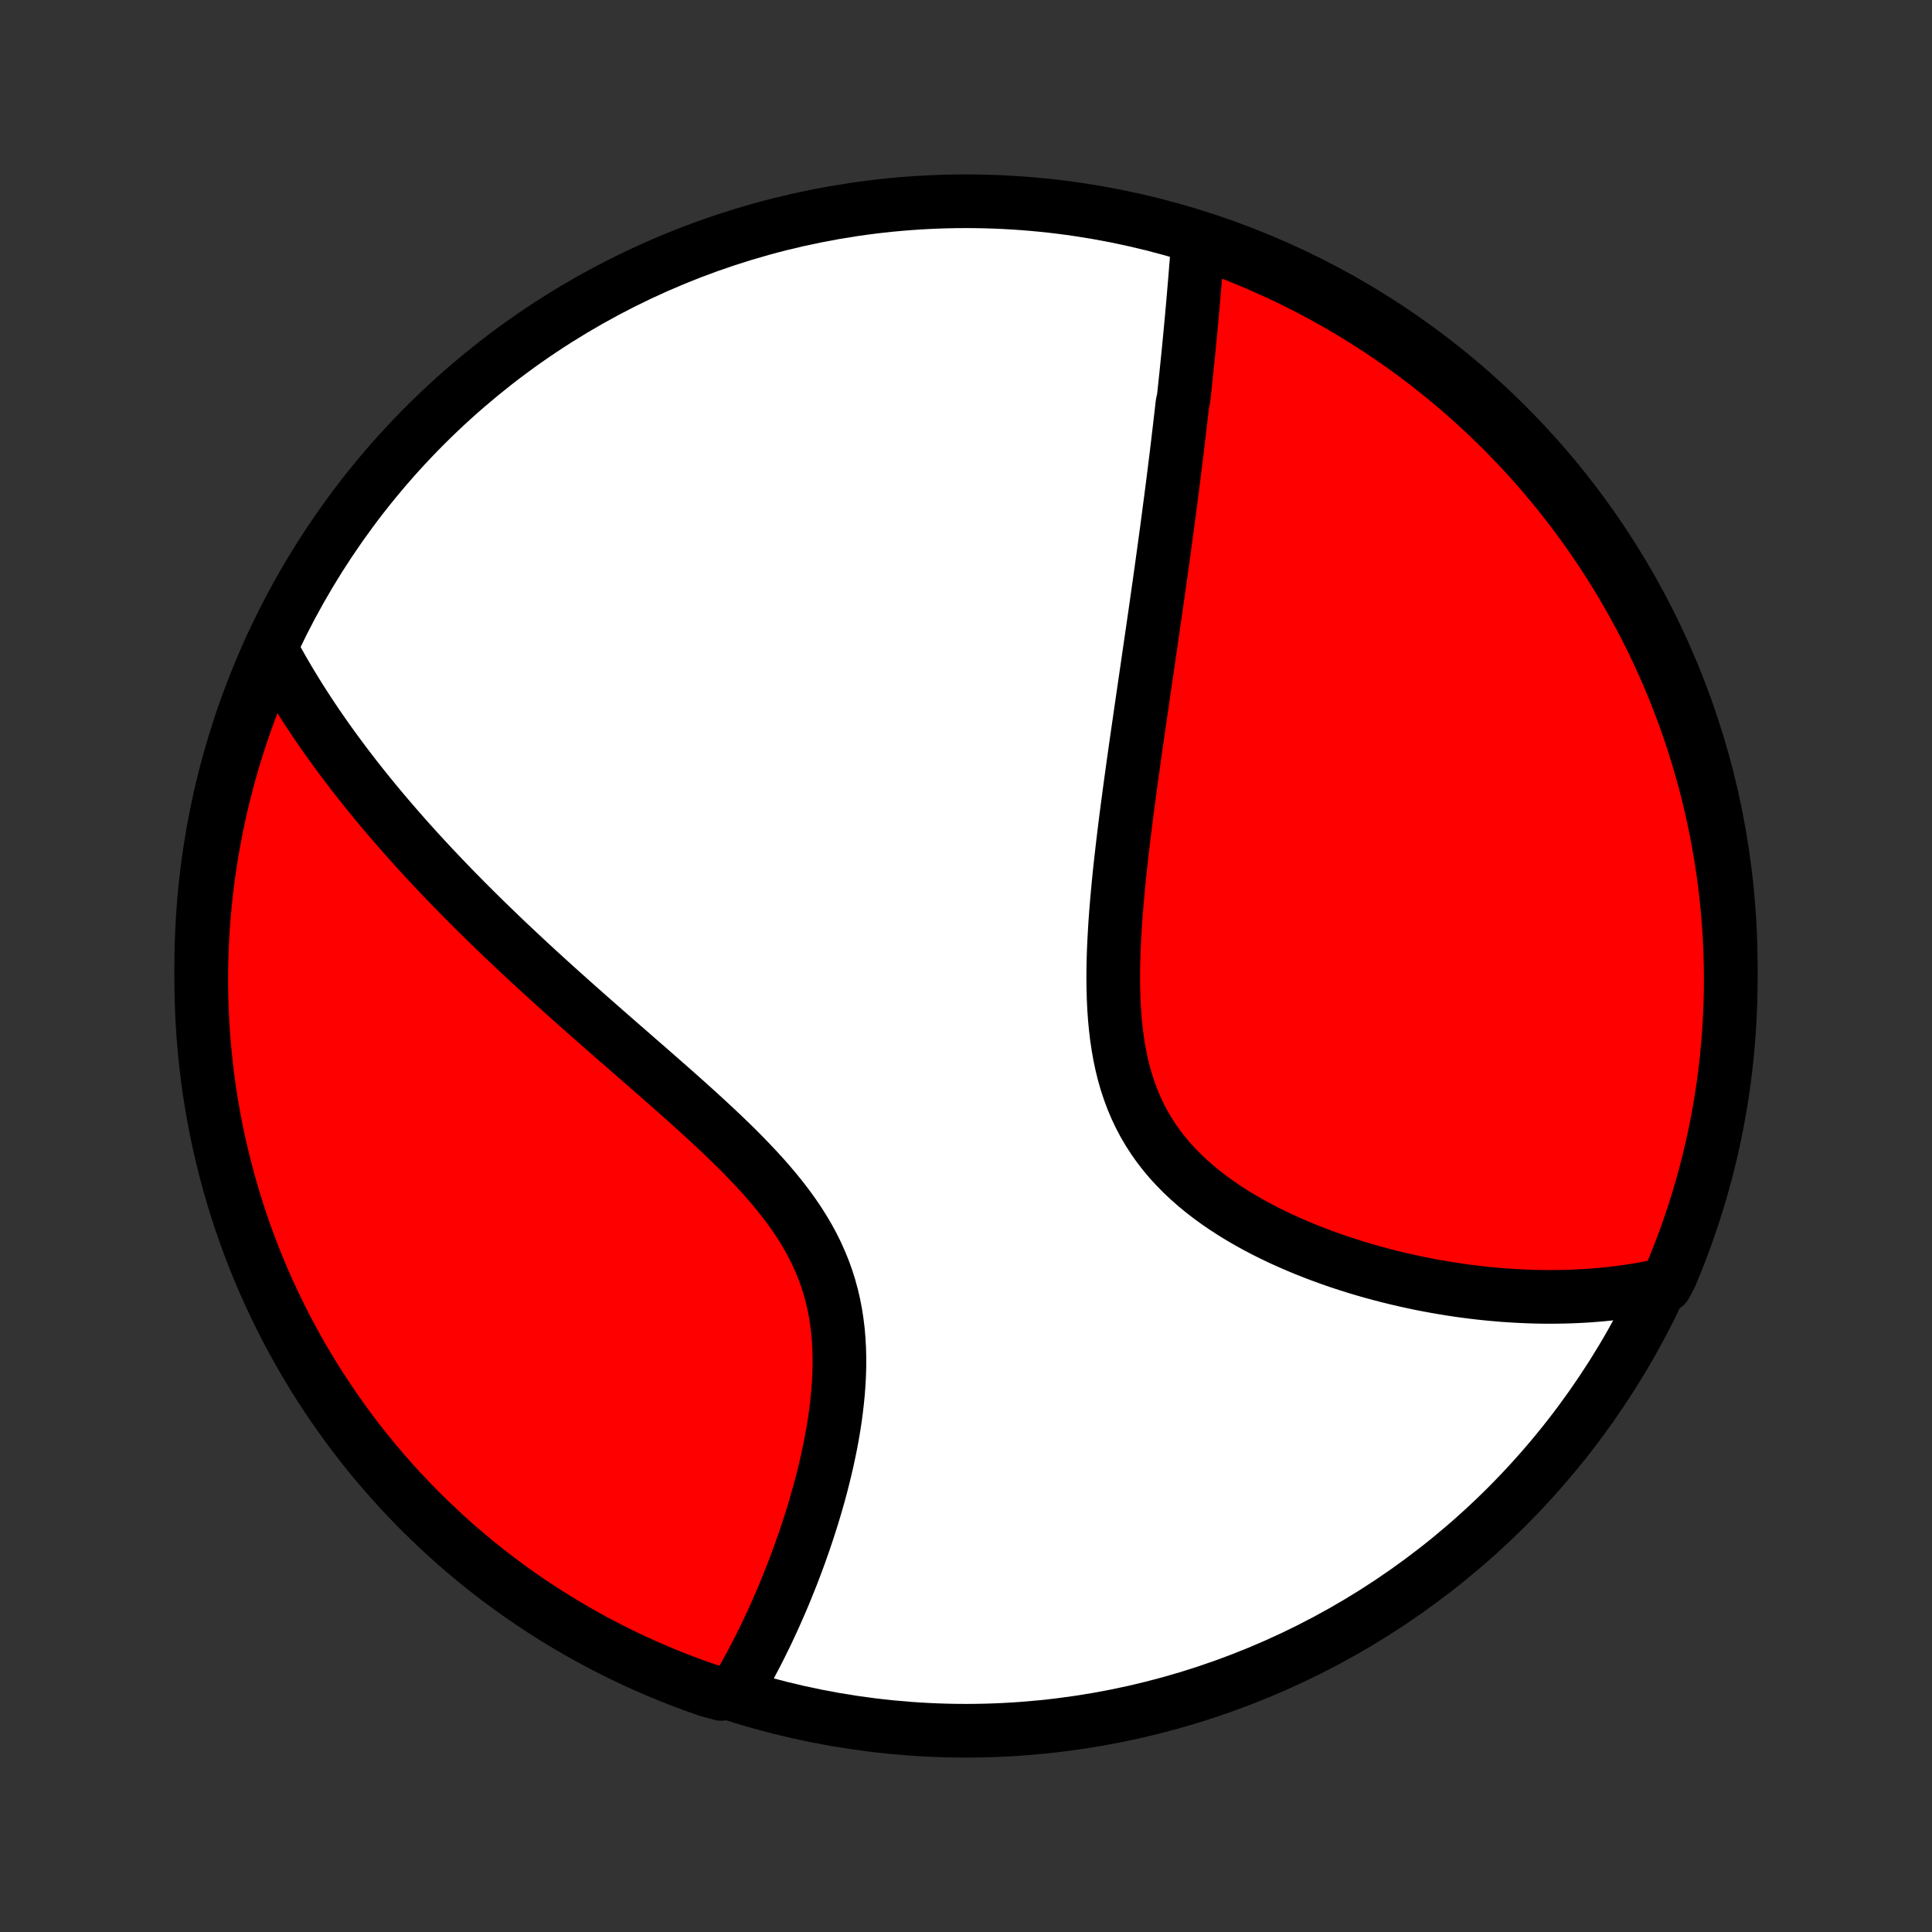<?xml version="1.0" encoding="utf-8" standalone="no"?>
<!DOCTYPE svg PUBLIC "-//W3C//DTD SVG 1.1//EN"
  "http://www.w3.org/Graphics/SVG/1.1/DTD/svg11.dtd">
<!-- Created with matplotlib (http://matplotlib.org/) -->
<svg height="72pt" version="1.1" viewBox="0 0 72 72" width="72pt" xmlns="http://www.w3.org/2000/svg" xmlns:xlink="http://www.w3.org/1999/xlink">
 <rect x="0" y="0" width="72" height="72" fill="#333333" stroke="none"/>
 <defs>
  <style type="text/css">
*{stroke-linecap:butt;stroke-linejoin:round;}
  </style>
 </defs>
 <g id="figure_1">
  <g id="patch_1">
   <path d="
M0 72
L72 72
L72 0
L0 0
z
" style="fill:none;"/>
  </g>
  <g id="axes_1">
   <g id="PatchCollection_1">
    <defs>
     <path d="
M36 -7.5
C43.558 -7.5 50.808 -10.503 56.153 -15.848
C61.497 -21.192 64.5 -28.442 64.5 -36
C64.5 -43.558 61.497 -50.808 56.153 -56.153
C50.808 -61.497 43.558 -64.5 36 -64.5
C28.442 -64.5 21.192 -61.497 15.848 -56.153
C10.503 -50.808 7.5 -43.558 7.5 -36
C7.5 -28.442 10.503 -21.192 15.848 -15.848
C21.192 -10.503 28.442 -7.5 36 -7.5
z
" id="C0_0_a811fe30f3"/>
     <path d="
M44.645 -62.979
L44.629 -62.775
L44.614 -62.569
L44.598 -62.364
L44.582 -62.159
L44.565 -61.954
L44.549 -61.748
L44.532 -61.543
L44.515 -61.337
L44.497 -61.132
L44.48 -60.925
L44.462 -60.719
L44.444 -60.513
L44.425 -60.306
L44.407 -60.099
L44.387 -59.892
L44.368 -59.685
L44.348 -59.477
L44.328 -59.269
L44.308 -59.06
L44.288 -58.852
L44.267 -58.642
L44.245 -58.432
L44.224 -58.222
L44.202 -58.011
L44.18 -57.799
L44.157 -57.587
L44.135 -57.374
L44.111 -57.16
L44.064 -56.946
L44.04 -56.73
L44.015 -56.514
L43.99 -56.298
L43.965 -56.08
L43.939 -55.861
L43.913 -55.641
L43.887 -55.42
L43.86 -55.198
L43.833 -54.975
L43.805 -54.751
L43.777 -54.525
L43.749 -54.298
L43.72 -54.07
L43.691 -53.84
L43.661 -53.609
L43.631 -53.376
L43.6 -53.142
L43.569 -52.906
L43.538 -52.669
L43.506 -52.429
L43.474 -52.188
L43.441 -51.946
L43.407 -51.701
L43.374 -51.454
L43.339 -51.206
L43.305 -50.955
L43.27 -50.702
L43.234 -50.447
L43.198 -50.19
L43.161 -49.931
L43.124 -49.669
L43.086 -49.405
L43.048 -49.138
L43.009 -48.869
L42.97 -48.597
L42.93 -48.323
L42.89 -48.047
L42.849 -47.767
L42.808 -47.485
L42.767 -47.2
L42.725 -46.912
L42.682 -46.621
L42.64 -46.328
L42.596 -46.031
L42.553 -45.732
L42.509 -45.43
L42.465 -45.124
L42.42 -44.816
L42.375 -44.504
L42.33 -44.19
L42.285 -43.872
L42.24 -43.552
L42.195 -43.228
L42.15 -42.902
L42.105 -42.572
L42.061 -42.24
L42.016 -41.904
L41.972 -41.566
L41.929 -41.225
L41.887 -40.882
L41.845 -40.535
L41.805 -40.187
L41.765 -39.836
L41.727 -39.483
L41.691 -39.127
L41.657 -38.77
L41.625 -38.411
L41.595 -38.051
L41.568 -37.689
L41.545 -37.326
L41.525 -36.963
L41.508 -36.599
L41.496 -36.235
L41.489 -35.871
L41.487 -35.507
L41.492 -35.145
L41.502 -34.784
L41.519 -34.424
L41.544 -34.067
L41.578 -33.712
L41.619 -33.36
L41.671 -33.012
L41.732 -32.668
L41.803 -32.329
L41.886 -31.994
L41.98 -31.665
L42.087 -31.342
L42.205 -31.025
L42.336 -30.715
L42.479 -30.412
L42.635 -30.116
L42.804 -29.828
L42.984 -29.548
L43.177 -29.276
L43.382 -29.011
L43.597 -28.755
L43.824 -28.507
L44.06 -28.267
L44.306 -28.036
L44.56 -27.812
L44.823 -27.596
L45.093 -27.388
L45.369 -27.187
L45.652 -26.994
L45.94 -26.808
L46.232 -26.629
L46.528 -26.457
L46.828 -26.292
L47.131 -26.133
L47.436 -25.981
L47.743 -25.835
L48.052 -25.695
L48.361 -25.561
L48.671 -25.433
L48.982 -25.31
L49.292 -25.193
L49.602 -25.081
L49.911 -24.974
L50.22 -24.873
L50.527 -24.776
L50.834 -24.684
L51.138 -24.597
L51.441 -24.515
L51.742 -24.437
L52.042 -24.363
L52.339 -24.294
L52.634 -24.229
L52.927 -24.167
L53.218 -24.11
L53.506 -24.057
L53.792 -24.008
L54.076 -23.962
L54.357 -23.919
L54.636 -23.881
L54.912 -23.846
L55.185 -23.814
L55.456 -23.786
L55.725 -23.761
L55.991 -23.738
L56.255 -23.72
L56.516 -23.704
L56.775 -23.691
L57.031 -23.681
L57.285 -23.674
L57.536 -23.67
L57.786 -23.669
L58.033 -23.671
L58.277 -23.675
L58.52 -23.682
L58.76 -23.692
L58.998 -23.704
L59.235 -23.719
L59.469 -23.737
L59.701 -23.757
L59.931 -23.78
L60.159 -23.805
L60.385 -23.833
L60.61 -23.863
L60.833 -23.896
L61.053 -23.931
L61.273 -23.969
L61.49 -24.01
L61.706 -24.052
L62.067 -24.098
L62.265 -24.479
L62.454 -24.936
L62.635 -25.396
L62.808 -25.859
L62.972 -26.325
L63.129 -26.795
L63.277 -27.267
L63.417 -27.741
L63.549 -28.219
L63.672 -28.698
L63.787 -29.18
L63.893 -29.664
L63.991 -30.15
L64.08 -30.638
L64.161 -31.127
L64.233 -31.618
L64.297 -32.11
L64.352 -32.604
L64.398 -33.098
L64.436 -33.593
L64.465 -34.089
L64.485 -34.586
L64.497 -35.083
L64.5 -35.58
L64.494 -36.077
L64.48 -36.575
L64.457 -37.072
L64.425 -37.569
L64.385 -38.065
L64.336 -38.561
L64.278 -39.056
L64.212 -39.55
L64.137 -40.043
L64.053 -40.535
L63.962 -41.025
L63.861 -41.514
L63.752 -42.001
L63.635 -42.486
L63.509 -42.97
L63.374 -43.451
L63.232 -43.93
L63.081 -44.407
L62.922 -44.881
L62.755 -45.352
L62.579 -45.82
L62.396 -46.286
L62.204 -46.748
L62.005 -47.207
L61.797 -47.663
L61.582 -48.115
L61.358 -48.563
L61.128 -49.008
L60.889 -49.448
L60.643 -49.885
L60.389 -50.317
L60.128 -50.745
L59.86 -51.168
L59.584 -51.587
L59.301 -52.001
L59.011 -52.41
L58.714 -52.815
L58.41 -53.214
L58.1 -53.607
L57.782 -53.996
L57.458 -54.379
L57.128 -54.756
L56.791 -55.128
L56.447 -55.493
L56.098 -55.853
L55.742 -56.207
L55.38 -56.555
L55.013 -56.896
L54.639 -57.231
L54.26 -57.56
L53.875 -57.882
L53.485 -58.197
L53.09 -58.506
L52.689 -58.808
L52.283 -59.102
L51.873 -59.39
L51.457 -59.671
L51.037 -59.944
L50.612 -60.21
L50.183 -60.469
L49.749 -60.72
L49.312 -60.964
L48.87 -61.2
L48.424 -61.429
L47.974 -61.65
L47.521 -61.862
L47.065 -62.067
L46.604 -62.265
L46.141 -62.454
L45.675 -62.635
L45.205 -62.808
z
" id="C0_1_a8ed29eb85"/>
     <path d="
M10.084 -47.852
L10.188 -47.658
L10.293 -47.466
L10.399 -47.275
L10.507 -47.084
L10.616 -46.895
L10.727 -46.706
L10.839 -46.517
L10.953 -46.33
L11.068 -46.143
L11.184 -45.957
L11.302 -45.772
L11.422 -45.586
L11.543 -45.402
L11.665 -45.218
L11.789 -45.034
L11.915 -44.85
L12.042 -44.667
L12.17 -44.484
L12.301 -44.301
L12.432 -44.119
L12.566 -43.936
L12.701 -43.754
L12.837 -43.571
L12.976 -43.389
L13.116 -43.206
L13.257 -43.024
L13.401 -42.841
L13.546 -42.658
L13.693 -42.475
L13.842 -42.292
L13.993 -42.108
L14.146 -41.924
L14.3 -41.74
L14.457 -41.555
L14.616 -41.369
L14.777 -41.184
L14.94 -40.997
L15.105 -40.81
L15.272 -40.623
L15.441 -40.434
L15.613 -40.245
L15.787 -40.056
L15.964 -39.865
L16.142 -39.674
L16.324 -39.482
L16.507 -39.289
L16.694 -39.095
L16.882 -38.9
L17.074 -38.704
L17.268 -38.507
L17.465 -38.309
L17.664 -38.11
L17.866 -37.91
L18.071 -37.709
L18.279 -37.506
L18.49 -37.303
L18.703 -37.097
L18.92 -36.891
L19.14 -36.684
L19.362 -36.475
L19.587 -36.265
L19.816 -36.053
L20.047 -35.84
L20.282 -35.626
L20.519 -35.41
L20.759 -35.193
L21.003 -34.974
L21.249 -34.754
L21.498 -34.532
L21.75 -34.309
L22.004 -34.084
L22.262 -33.858
L22.522 -33.63
L22.784 -33.4
L23.049 -33.169
L23.316 -32.937
L23.585 -32.702
L23.855 -32.466
L24.128 -32.229
L24.402 -31.989
L24.677 -31.748
L24.953 -31.506
L25.23 -31.261
L25.507 -31.015
L25.784 -30.766
L26.06 -30.516
L26.335 -30.264
L26.609 -30.01
L26.881 -29.754
L27.15 -29.496
L27.417 -29.235
L27.679 -28.972
L27.937 -28.706
L28.19 -28.438
L28.438 -28.168
L28.678 -27.894
L28.912 -27.617
L29.137 -27.338
L29.354 -27.055
L29.561 -26.769
L29.758 -26.479
L29.944 -26.186
L30.119 -25.889
L30.282 -25.589
L30.433 -25.285
L30.571 -24.978
L30.697 -24.668
L30.81 -24.354
L30.91 -24.037
L30.997 -23.718
L31.072 -23.396
L31.135 -23.072
L31.186 -22.745
L31.226 -22.418
L31.255 -22.089
L31.273 -21.759
L31.282 -21.429
L31.282 -21.099
L31.273 -20.769
L31.256 -20.439
L31.232 -20.111
L31.2 -19.784
L31.162 -19.458
L31.119 -19.134
L31.069 -18.813
L31.015 -18.494
L30.956 -18.177
L30.892 -17.864
L30.825 -17.553
L30.754 -17.245
L30.68 -16.941
L30.603 -16.64
L30.523 -16.343
L30.44 -16.05
L30.356 -15.76
L30.269 -15.474
L30.18 -15.193
L30.09 -14.915
L29.998 -14.64
L29.905 -14.371
L29.811 -14.105
L29.715 -13.843
L29.618 -13.585
L29.521 -13.331
L29.422 -13.081
L29.323 -12.835
L29.224 -12.594
L29.123 -12.356
L29.022 -12.122
L28.921 -11.892
L28.819 -11.665
L28.716 -11.443
L28.614 -11.224
L28.511 -11.009
L28.407 -10.798
L28.304 -10.59
L28.2 -10.386
L28.095 -10.185
L27.991 -9.988
L27.886 -9.794
L27.781 -9.604
L27.676 -9.416
L27.57 -9.232
L27.465 -9.051
L26.877 -8.873
L26.407 -9
L25.94 -9.163
L25.476 -9.335
L25.015 -9.514
L24.558 -9.702
L24.104 -9.898
L23.654 -10.101
L23.208 -10.313
L22.765 -10.532
L22.327 -10.759
L21.892 -10.994
L21.462 -11.237
L21.037 -11.487
L20.616 -11.744
L20.199 -12.009
L19.788 -12.281
L19.381 -12.56
L18.98 -12.847
L18.583 -13.14
L18.192 -13.441
L17.807 -13.748
L17.427 -14.063
L17.052 -14.383
L16.683 -14.711
L16.321 -15.045
L15.964 -15.385
L15.613 -15.732
L15.269 -16.084
L14.931 -16.443
L14.599 -16.808
L14.274 -17.179
L13.955 -17.555
L13.643 -17.937
L13.338 -18.325
L13.04 -18.717
L12.749 -19.116
L12.465 -19.519
L12.188 -19.927
L11.918 -20.34
L11.656 -20.758
L11.401 -21.181
L11.153 -21.608
L10.914 -22.04
L10.681 -22.475
L10.457 -22.915
L10.24 -23.359
L10.031 -23.807
L9.83 -24.258
L9.637 -24.713
L9.452 -25.172
L9.275 -25.633
L9.107 -26.098
L8.946 -26.566
L8.794 -27.037
L8.65 -27.511
L8.514 -27.987
L8.387 -28.465
L8.268 -28.946
L8.157 -29.429
L8.055 -29.914
L7.962 -30.401
L7.877 -30.889
L7.801 -31.38
L7.733 -31.871
L7.674 -32.364
L7.623 -32.858
L7.581 -33.353
L7.548 -33.848
L7.524 -34.344
L7.508 -34.841
L7.5 -35.339
L7.502 -35.836
L7.512 -36.333
L7.531 -36.831
L7.558 -37.328
L7.595 -37.824
L7.639 -38.32
L7.693 -38.816
L7.755 -39.31
L7.826 -39.804
L7.905 -40.296
L7.993 -40.787
L8.089 -41.277
L8.194 -41.765
L8.307 -42.251
L8.429 -42.735
L8.559 -43.218
L8.698 -43.698
L8.845 -44.175
L9 -44.651
L9.163 -45.123
L9.335 -45.593
L9.514 -46.06
L9.702 -46.524
z
" id="C0_2_8600e0875c"/>
    </defs>
    <g clip-path="url(#p1bffca34e9)">
     <use style="fill:#ffffff;stroke:#000000;stroke-width:2.0;" x="0.0" xlink:href="#C0_0_a811fe30f3" y="72.0"/>
    </g>
    <g clip-path="url(#p1bffca34e9)">
     <use style="fill:#ff0000;stroke:#000000;stroke-width:2.0;" x="0.0" xlink:href="#C0_1_a8ed29eb85" y="72.0"/>
    </g>
    <g clip-path="url(#p1bffca34e9)">
     <use style="fill:#ff0000;stroke:#000000;stroke-width:2.0;" x="0.0" xlink:href="#C0_2_8600e0875c" y="72.0"/>
    </g>
   </g>
  </g>
 </g>
 <defs>
  <clipPath id="p1bffca34e9">
   <rect height="72.0" width="72.0" x="0.0" y="0.0"/>
  </clipPath>
 </defs>
</svg>
